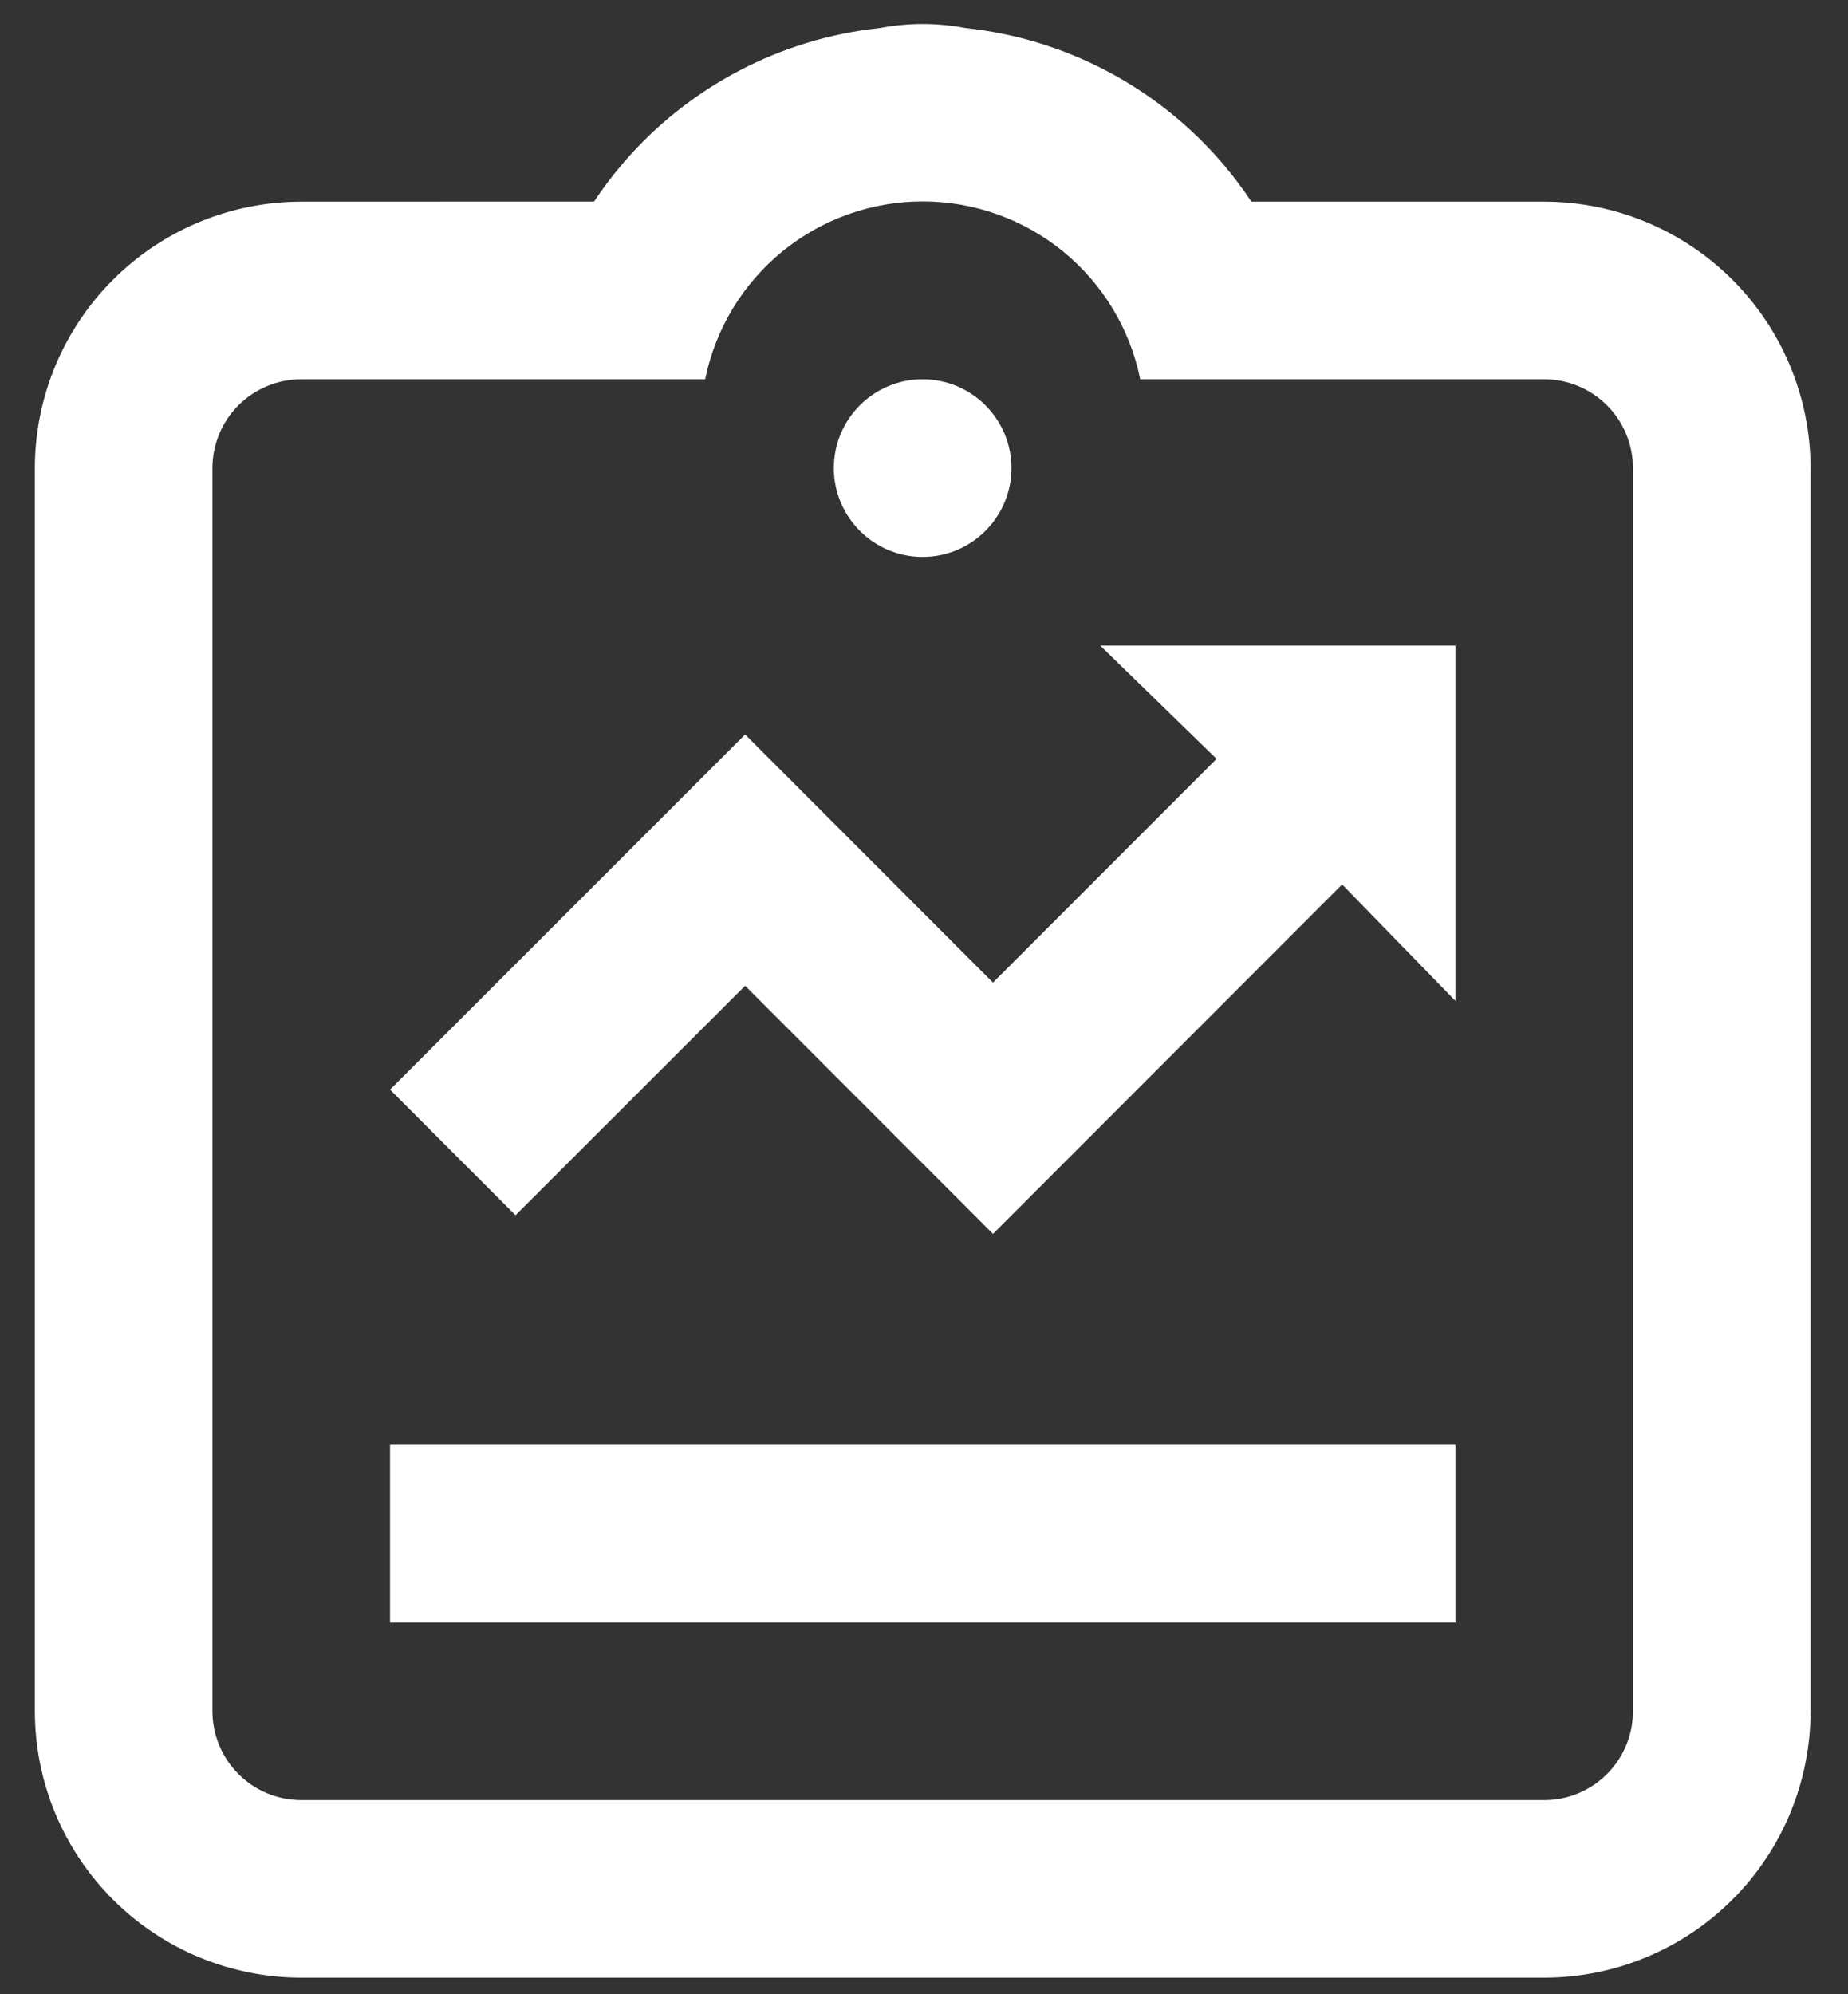 <svg width="38" height="41" viewBox="0 0 38 41" fill="none" xmlns="http://www.w3.org/2000/svg">
<rect x="0" y="0" width="38" height="41" fill="#333333" stroke="none"/>
<path d="M18.972 11.449C19.98 11.449 20.798 10.631 20.798 9.623C20.798 8.615 19.98 7.797 18.972 7.797C17.964 7.797 17.146 8.615 17.146 9.623C17.146 10.631 17.964 11.449 18.972 11.449Z" fill="white"/>
<path d="M8.02 29.705H29.927V33.356H8.02V29.705ZM15.322 20.266L20.419 25.367L27.598 18.183L29.927 20.577V13.274H22.625L25.016 15.602L20.418 20.201L15.322 15.1L8.02 22.402L10.601 24.984L15.322 20.266Z" fill="white"/>
<path d="M31.753 4.146H25.732C25.553 3.876 25.358 3.617 25.148 3.37L25.129 3.348C23.788 1.786 21.901 0.794 19.853 0.577C19.272 0.466 18.675 0.466 18.093 0.577C16.046 0.794 14.159 1.786 12.817 3.348L12.799 3.37C12.589 3.616 12.394 3.875 12.215 4.144L6.194 4.146C4.742 4.147 3.349 4.725 2.323 5.752C1.296 6.778 0.718 8.171 0.717 9.623V35.182C0.718 36.634 1.296 38.026 2.323 39.053C3.349 40.08 4.742 40.657 6.194 40.659H31.753C33.205 40.657 34.597 40.08 35.624 39.053C36.651 38.026 37.228 36.634 37.23 35.182V9.623C37.228 8.171 36.651 6.778 35.624 5.752C34.597 4.725 33.205 4.147 31.753 4.146ZM33.578 35.182C33.578 35.666 33.386 36.13 33.044 36.473C32.701 36.815 32.237 37.008 31.753 37.008H6.194C5.71 37.007 5.246 36.815 4.903 36.472C4.561 36.13 4.369 35.666 4.368 35.182V9.623C4.369 9.139 4.561 8.675 4.903 8.332C5.246 7.99 5.71 7.798 6.194 7.797H14.5C14.71 6.765 15.27 5.838 16.085 5.171C16.9 4.505 17.921 4.141 18.973 4.141C20.026 4.141 21.047 4.505 21.862 5.171C22.677 5.838 23.237 6.765 23.446 7.797H31.753C32.237 7.798 32.701 7.99 33.043 8.332C33.386 8.675 33.578 9.139 33.578 9.623V35.182Z" fill="white"/>
</svg>
